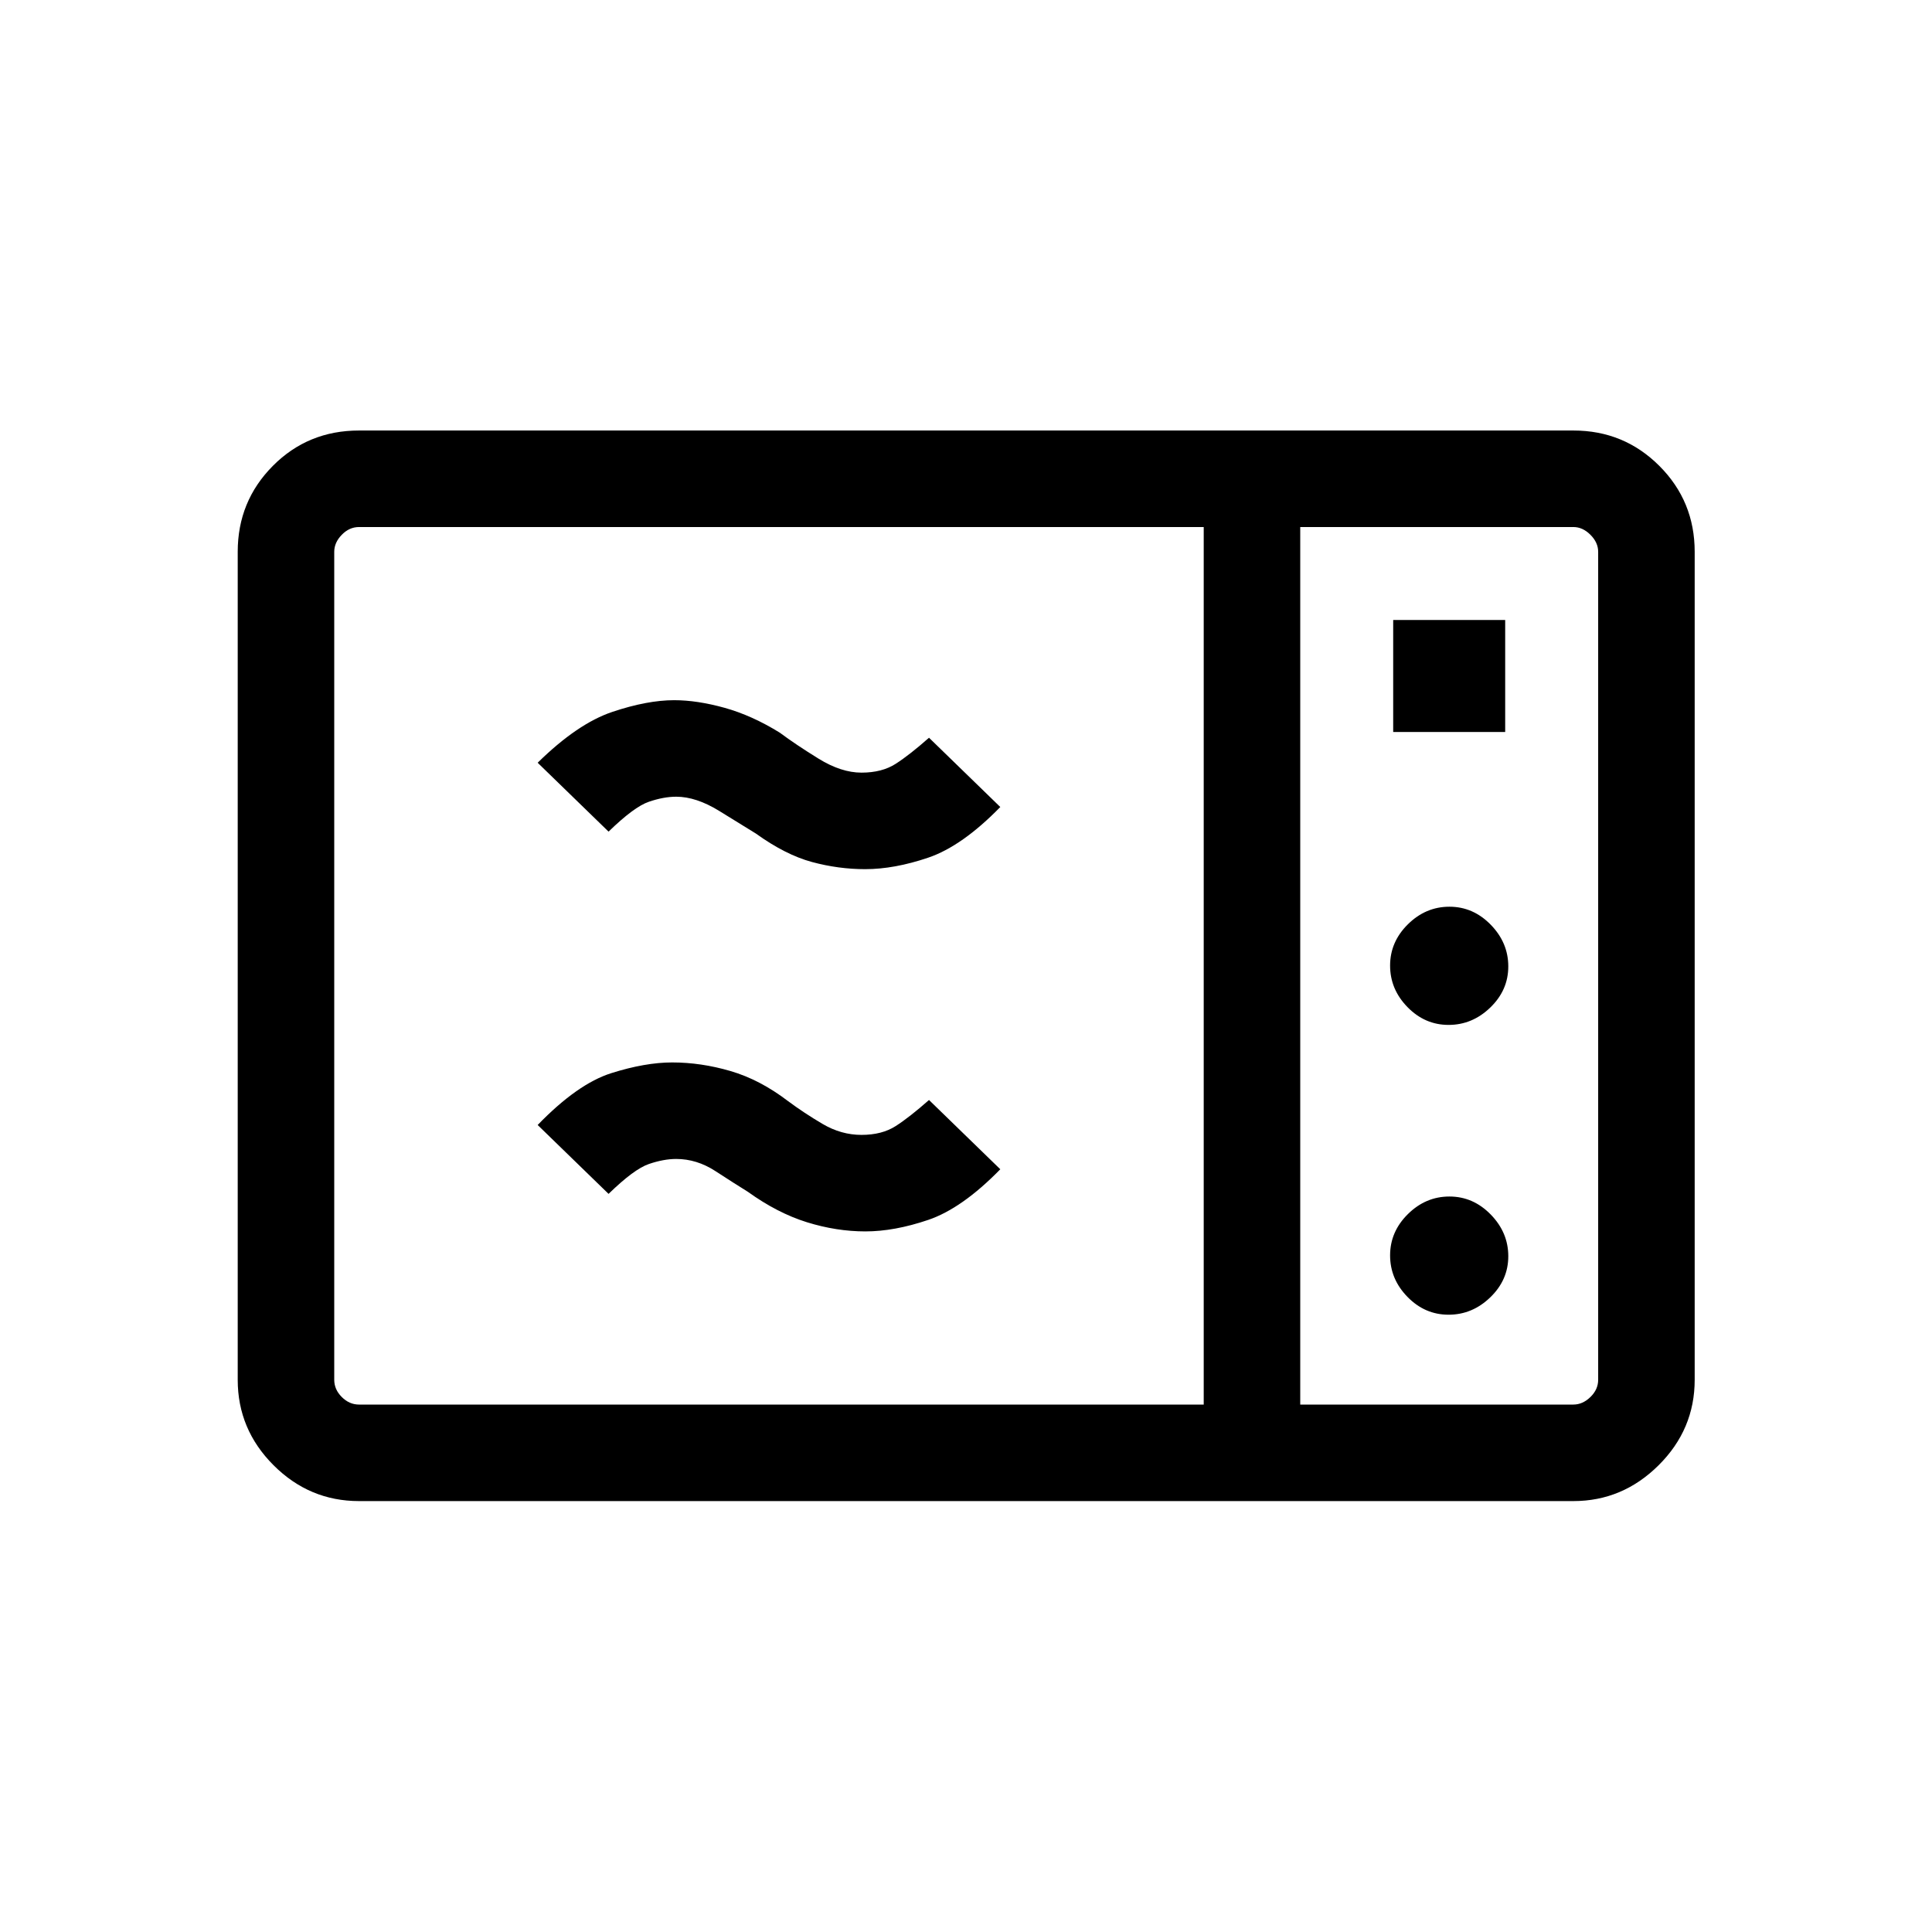 <svg xmlns="http://www.w3.org/2000/svg" height="20" viewBox="0 -960 960 960" width="20"><path d="M178.39-214.12q-24.65 0-42.46-17.81-17.81-17.81-17.81-42.46v-411.42q0-25.13 17.46-42.7 17.46-17.57 42.81-17.57h603.42q25.13 0 42.7 17.57 17.57 17.57 17.57 42.7v411.42q0 24.65-17.92 42.46-17.92 17.81-42.35 17.81H178.39Zm0-47.96h419.73v-436.04H178.39q-4.81 0-8.56 3.85-3.75 3.85-3.75 8.46v411.42q0 4.81 3.75 8.56 3.75 3.75 8.56 3.75Zm467.69 0h135.73q4.61 0 8.46-3.75 3.85-3.75 3.85-8.56v-411.42q0-4.61-3.85-8.46-3.85-3.85-8.46-3.85H646.08v436.04Zm46.19-334.19h55.65v-55.65h-55.65v55.65Zm27.52 145.54q11.79 0 20.73-8.64 8.94-8.63 8.94-20.42 0-11.79-8.73-20.73-8.73-8.94-20.52-8.94t-20.63 8.73q-8.85 8.73-8.85 20.52t8.64 20.63q8.63 8.85 20.42 8.85Zm0 144q11.79 0 20.73-8.64 8.94-8.63 8.94-20.42 0-11.79-8.73-20.73-8.73-8.94-20.52-8.94t-20.63 8.73q-8.85 8.73-8.85 20.52t8.64 20.63q8.63 8.85 20.42 8.85ZM430-348.12q-14.35 0-29.02-4.55-14.68-4.56-29.44-15.18-6.77-4.19-16.04-10.23t-19.5-6.04q-6.26 0-13.61 2.52t-20 14.83L267.16-401q19.8-20.46 36.62-25.77 16.82-5.31 30.22-5.31 14.36 0 28.97 4.27t28.53 14.89q8.06 6 17.28 11.42t19.29 5.42q10.19 0 17.02-4.4 6.84-4.39 16.53-12.94L497.04-379q-19 19.46-35.82 25.17-16.82 5.71-31.22 5.71Zm-.13-180q-13.22 0-26.39-3.55-13.18-3.56-27.94-14.18-6.77-4.19-18.21-11.23-11.43-7.04-21.33-7.04-6.26 0-13.61 2.52t-20 14.83L267.16-581q19.8-19.46 37.12-25.27 17.32-5.81 30.72-5.81 11.36 0 24.97 3.77t27.53 12.39q8.06 6 19.28 12.92t21.29 6.92q10.19 0 17.02-4.4 6.84-4.39 16.53-12.94L497.04-559q-19 19.46-35.82 25.17-16.82 5.71-31.35 5.71Zm216.21 266.04v-436.04 436.04Z"/></svg>